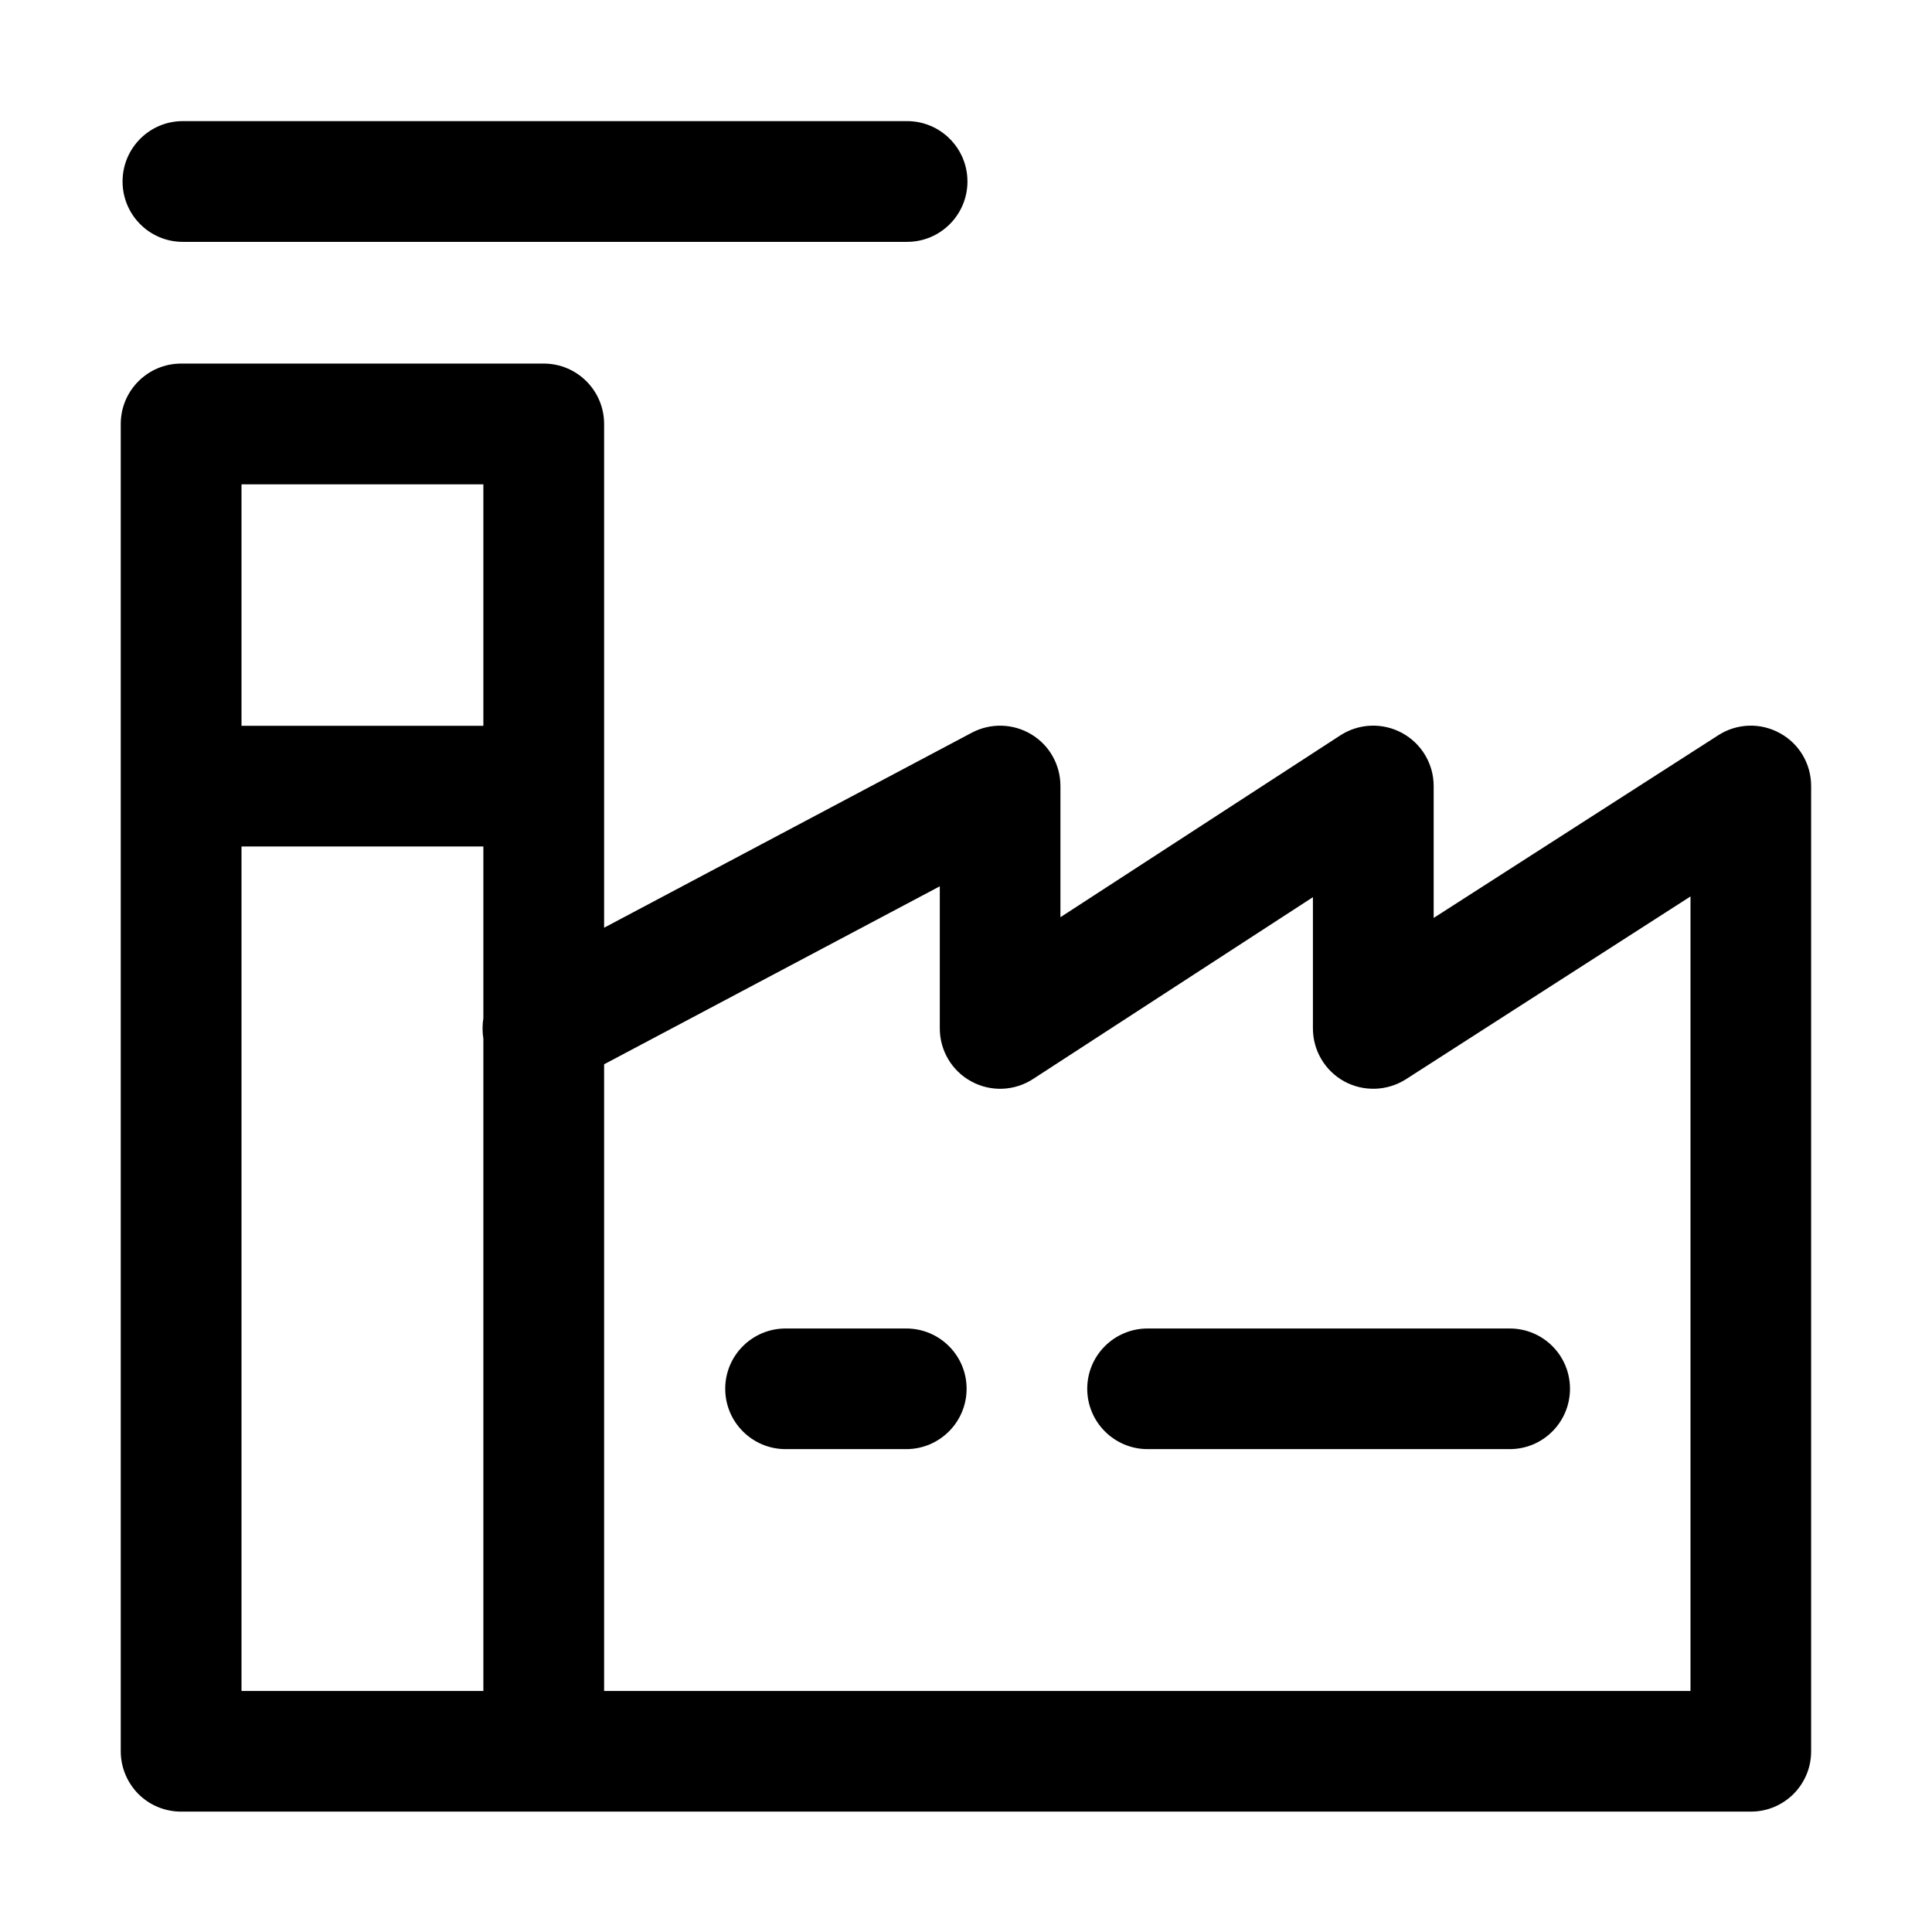 <svg width="16" height="16" viewBox="0 0 16 16" fill="none" xmlns="http://www.w3.org/2000/svg">
<path d="M1.514 1.003C1.238 1.003 1.015 1.227 1.015 1.503C1.015 1.779 1.238 2.003 1.514 2.003H7.512C7.788 2.003 8.012 1.779 8.012 1.503C8.012 1.227 7.788 1.003 7.512 1.003H1.514Z" fill="black"/>
<path d="M6.006 11.501C6.006 11.225 6.23 11.002 6.506 11.002H7.505C7.781 11.002 8.005 11.225 8.005 11.501C8.005 11.777 7.781 12.001 7.505 12.001H6.506C6.23 12.001 6.006 11.777 6.006 11.501Z" fill="black"/>
<path d="M9.504 11.002C9.228 11.002 9.004 11.225 9.004 11.501C9.004 11.777 9.228 12.001 9.504 12.001H12.503C12.779 12.001 13.002 11.777 13.002 11.501C13.002 11.225 12.779 11.002 12.503 11.002H9.504Z" fill="black"/>
<path fill-rule="evenodd" clip-rule="evenodd" d="M1.5 3.011C1.224 3.011 1 3.235 1 3.511L1 6.488C1 6.495 1 6.503 1 6.511C1 6.518 1 6.526 1 6.533L1 14.504C1 14.636 1.053 14.763 1.146 14.857C1.24 14.951 1.367 15.003 1.5 15.003H3.993L3.998 15.003H14.5C14.776 15.003 14.999 14.78 14.999 14.504V6.509C14.999 6.326 14.9 6.158 14.739 6.071C14.579 5.983 14.383 5.99 14.23 6.089L11.873 7.602V6.509C11.873 6.326 11.772 6.157 11.611 6.07C11.45 5.983 11.254 5.99 11.1 6.09L8.782 7.596V6.509C8.782 6.334 8.691 6.171 8.54 6.081C8.39 5.991 8.203 5.986 8.048 6.068L5.003 7.683V3.511C5.003 3.235 4.779 3.011 4.503 3.011H1.5ZM2 14.004L2 7.01H4.003V8.432C3.994 8.488 3.994 8.546 4.003 8.603V14.004H2ZM2 6.011H4.003V4.011H2L2 6.011ZM5.003 8.814L7.783 7.34V8.517C7.783 8.7 7.883 8.869 8.044 8.956C8.205 9.044 8.401 9.036 8.555 8.936L10.873 7.43V8.517C10.873 8.7 10.973 8.868 11.133 8.956C11.294 9.043 11.489 9.036 11.643 8.938L14 7.424V14.004H5.003V8.814Z" fill="black"/>
</svg>
